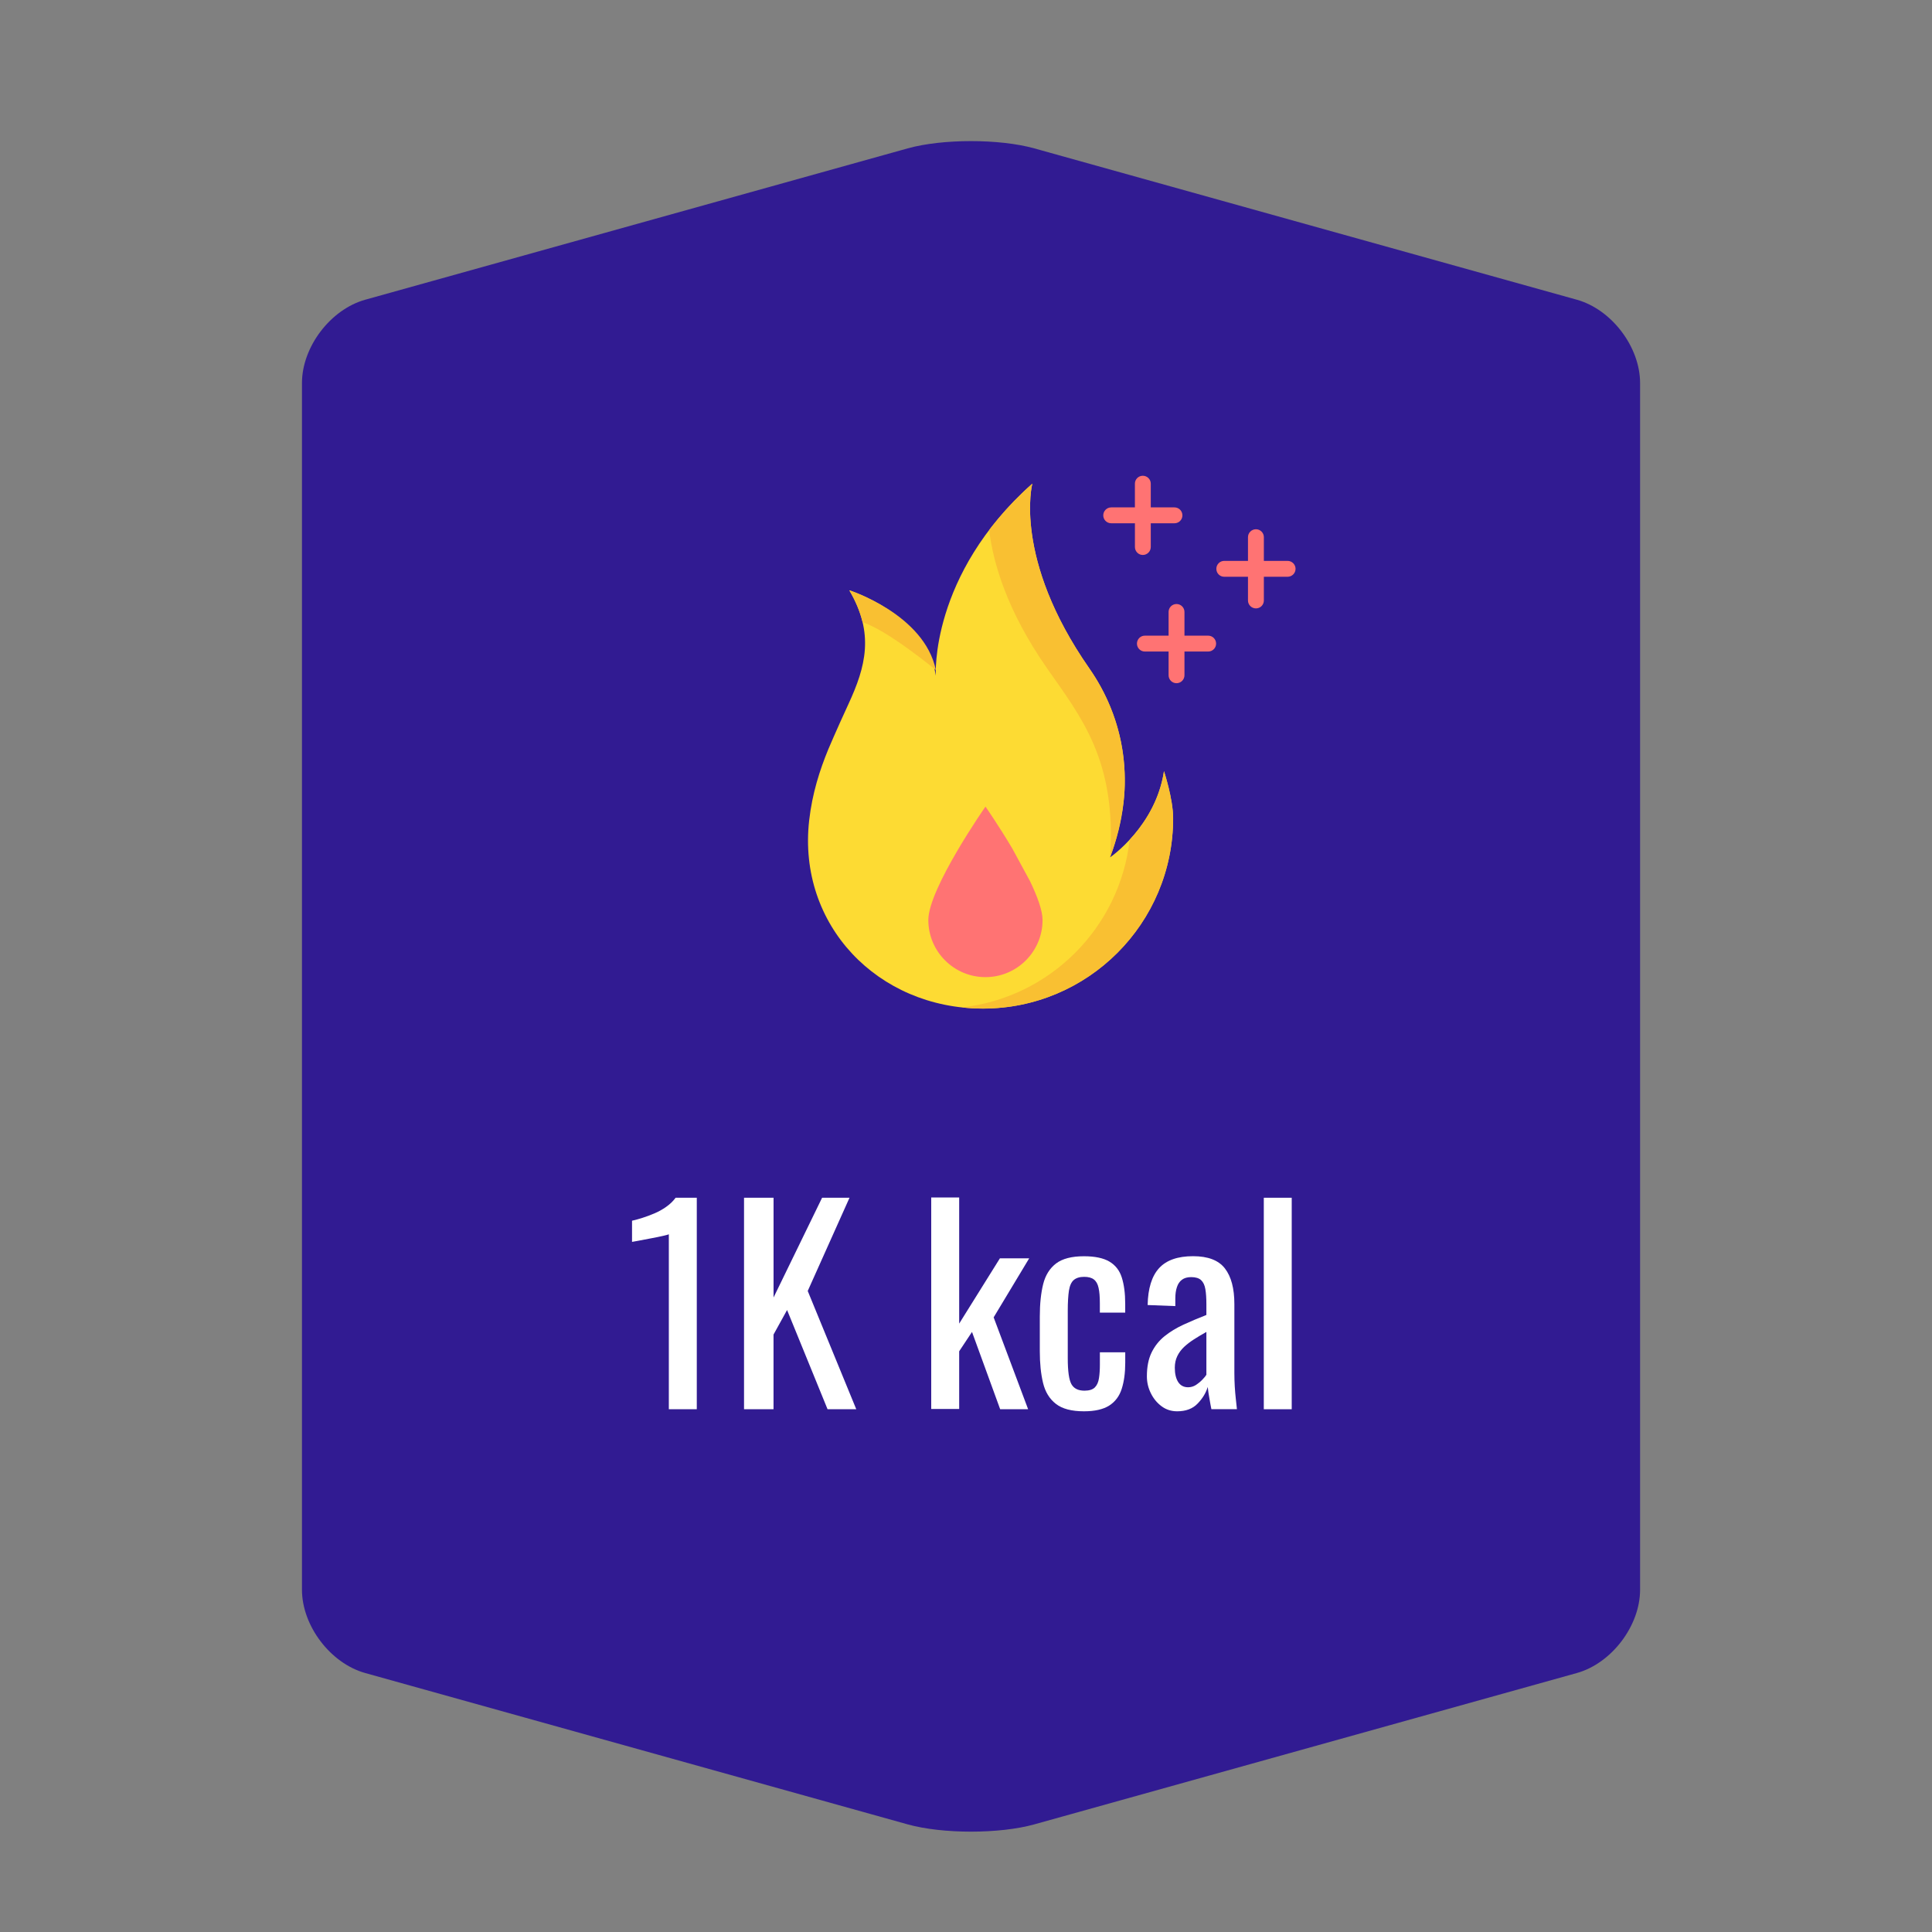 <?xml version="1.0" encoding="utf-8"?>
<svg version="1.1" id="Layer_1" xmlns="http://www.w3.org/2000/svg" xmlns:xlink="http://www.w3.org/1999/xlink"
    width="64"
   height="64"
   viewBox="0 0 64 64">
  <rect x="0" y="0" width="64" height="64" fill="#808080" stroke="none"/>
  <path
      d="M54.33,52.661c0,1.196 -0.944,2.44 -2.098,2.761l-17.97,5.013c-1.153,0.321 -3.041,0.321 -4.193,0l-17.968,-5.013c-1.153,-0.32 -2.098,-1.564 -2.098,-2.761V34.853c0,-1.196 0,-3.156 0,-4.354v-17.81c0,-1.196 0.944,-2.44 2.098,-2.761l17.968,-5.013c1.152,-0.321 3.04,-0.321 4.193,0l17.97,5.013c1.153,0.32 2.098,1.564 2.098,2.761v17.81c0,1.197 0,3.157 0,4.354V52.661z"

      fill="#311B92"
       style= "fill-opacity=0.2"/>
  <path
      d="M15.962,52.157c-1.153,-0.321 -2.098,-1.564 -2.098,-2.762V15.956c0,-1.197 0.944,-2.44 2.098,-2.762L30.069,9.26c1.152,-0.321 3.04,-0.321 4.193,0l14.109,3.935c1.153,0.321 2.098,1.564 2.098,2.762v33.439c0,1.197 -0.944,2.44 -2.098,2.762l-14.109,3.935c-1.153,0.321 -3.041,0.321 -4.193,0L15.962,52.157z"
    fill="#311B92"/>
  <path
      d="M27.438,24.822c-0.284,0.691 -0.532,1.459 -0.634,2.36c-0.388,3.461 2.275,6.228 5.756,6.228c3.479,0 6.301,-2.823 6.301,-6.305c0,-0.644 -0.303,-1.559 -0.303,-1.559c-0.273,1.823 -1.785,2.854 -1.785,2.854c0.927,-2.441 0.436,-4.647 -0.688,-6.258c-2.543,-3.645 -1.889,-6.121 -1.889,-6.121c-3.402,3.026 -3.196,6.36 -3.196,6.36c-0.313,-2.021 -2.866,-2.827 -2.866,-2.827c0.843,1.43 0.54,2.537 -0.025,3.762C27.696,24.209 27.438,24.822 27.438,24.822z"
     fill="#FDDB33"/>
  <path
      d="M31.002,22.197L31.002,22.197c-0.384,-1.854 -2.867,-2.642 -2.867,-2.642c0.22,0.373 0.36,0.724 0.44,1.06C29.393,20.867 31.002,22.197 31.002,22.197z"
      fill="#F9C032"/>
  <path
      d="M34.688,22.143c1.123,1.611 2.297,3.028 2.088,6.247l0,0c0.278,-0.734 0.489,-1.715 0.484,-2.505c0.009,-1.428 -0.452,-2.708 -1.174,-3.742c-2.543,-3.644 -1.889,-6.12 -1.889,-6.12c-0.574,0.51 -1.043,1.027 -1.43,1.536C32.898,18.64 33.353,20.229 34.688,22.143z"
      fill="#F9C032"/>
  <path
      d="M38.559,25.547c-0.152,1.018 -0.69,1.788 -1.137,2.271c-0.329,2.918 -2.646,5.232 -5.563,5.554c0.229,0.025 0.464,0.039 0.702,0.039c3.479,0 6.301,-2.823 6.301,-6.305C38.861,26.462 38.559,25.547 38.559,25.547z"
      fill="#F9C032"/>
  <path
      d="M37.857,18.384c0.145,0 0.264,-0.118 0.264,-0.264v-0.786h0.786c0.145,0 0.262,-0.117 0.262,-0.262s-0.117,-0.264 -0.262,-0.264h-0.786v-0.786c0,-0.145 -0.119,-0.262 -0.264,-0.262s-0.262,0.117 -0.262,0.262v0.786H36.81c-0.145,0 -0.263,0.119 -0.263,0.264s0.118,0.262 0.263,0.262h0.786v0.786C37.596,18.266 37.713,18.384 37.857,18.384z"
      fill="#FF7373"/>
  <path
      d="M42.653,18.58h-0.786v-0.786c0,-0.144 -0.117,-0.262 -0.262,-0.262s-0.264,0.118 -0.264,0.262v0.786h-0.787c-0.145,0 -0.261,0.118 -0.261,0.263c0,0.146 0.116,0.263 0.261,0.263h0.787v0.786c0,0.145 0.119,0.262 0.264,0.262s0.262,-0.117 0.262,-0.262v-0.786h0.786c0.145,0 0.264,-0.117 0.264,-0.263C42.917,18.698 42.798,18.58 42.653,18.58z"
      fill="#FF7373"/>
  <path
      d="M40.023,21.057h-0.786v-0.785c0,-0.145 -0.117,-0.263 -0.264,-0.263c-0.145,0 -0.262,0.117 -0.262,0.263v0.785h-0.786c-0.145,0 -0.262,0.118 -0.262,0.264c0,0.144 0.117,0.262 0.262,0.262h0.786v0.786c0,0.145 0.117,0.263 0.262,0.263c0.146,0 0.264,-0.118 0.264,-0.263v-0.786h0.786c0.145,0 0.262,-0.118 0.262,-0.262C40.285,21.175 40.168,21.057 40.023,21.057z"
      fill="#FF7373"/>
  <path
     d="M34.123,29.194c0.24,0.5 0.413,0.968 0.413,1.283c0,1.044 -0.847,1.892 -1.891,1.892c-1.045,0 -1.893,-0.848 -1.893,-1.892c0,-1.045 1.893,-3.757 1.893,-3.757s0.436,0.624 0.889,1.389L34.123,29.194z"
      fill="#FF7373"/>
  <path
      d="M22.156,46.683v-5.795c-0.006,0.006 -0.07,0.023 -0.193,0.052c-0.126,0.029 -0.266,0.058 -0.422,0.086c-0.154,0.03 -0.293,0.056 -0.414,0.079c-0.121,0.022 -0.185,0.034 -0.19,0.034v-0.701c0.099,-0.023 0.212,-0.054 0.342,-0.094c0.129,-0.041 0.263,-0.091 0.398,-0.148c0.135,-0.057 0.265,-0.129 0.389,-0.216s0.229,-0.187 0.315,-0.303h0.701v7.006H22.156z"
      fill="#FFFFFF"/>
  <path
      d="M24.647,46.683v-7.006h0.978v3.304l1.608,-3.304h0.908l-1.384,3.088l1.608,3.918h-0.951l-1.341,-3.287l-0.449,0.813v2.474H24.647z"
      fill="#FFFFFF"/>
  <path
      d="M30.848,46.674v-7.006h0.926v4.178l1.349,-2.162h0.97l-1.177,1.955l1.142,3.044h-0.926l-0.933,-2.561l-0.425,0.641v1.911H30.848z"
      fill="#FFFFFF"/>
  <path
      d="M35.907,46.751c-0.408,0 -0.719,-0.081 -0.929,-0.246c-0.212,-0.164 -0.354,-0.396 -0.426,-0.696s-0.107,-0.648 -0.107,-1.046v-1.151c0,-0.421 0.038,-0.778 0.112,-1.076c0.075,-0.297 0.219,-0.524 0.429,-0.684c0.211,-0.158 0.517,-0.237 0.921,-0.237c0.363,0 0.645,0.059 0.844,0.177c0.2,0.119 0.336,0.294 0.41,0.528c0.074,0.233 0.113,0.522 0.113,0.869v0.294h-0.84v-0.304c0,-0.219 -0.013,-0.391 -0.043,-0.519c-0.027,-0.126 -0.08,-0.219 -0.155,-0.276c-0.074,-0.058 -0.183,-0.087 -0.32,-0.087c-0.149,0 -0.264,0.035 -0.345,0.104c-0.081,0.068 -0.134,0.186 -0.161,0.351c-0.025,0.163 -0.039,0.388 -0.039,0.67v1.573c0,0.428 0.041,0.713 0.121,0.857c0.081,0.145 0.226,0.216 0.432,0.216c0.157,0 0.271,-0.036 0.343,-0.107c0.072,-0.072 0.119,-0.175 0.138,-0.308c0.021,-0.133 0.03,-0.282 0.03,-0.449v-0.407h0.84v0.347c0,0.333 -0.039,0.621 -0.117,0.864c-0.076,0.242 -0.217,0.427 -0.415,0.554C36.543,46.688 36.265,46.751 35.907,46.751z"
      fill="#FFFFFF"/>
  <path
      d="M38.996,46.751c-0.198,0 -0.37,-0.056 -0.521,-0.169c-0.148,-0.111 -0.268,-0.256 -0.353,-0.432c-0.087,-0.176 -0.13,-0.362 -0.13,-0.558c0,-0.312 0.052,-0.574 0.155,-0.787c0.104,-0.213 0.247,-0.394 0.428,-0.54c0.183,-0.148 0.394,-0.275 0.631,-0.385c0.24,-0.109 0.491,-0.217 0.757,-0.32v-0.354c0,-0.202 -0.011,-0.369 -0.034,-0.502s-0.069,-0.231 -0.142,-0.299c-0.072,-0.065 -0.181,-0.099 -0.326,-0.099c-0.125,0 -0.229,0.028 -0.306,0.086c-0.079,0.058 -0.134,0.141 -0.168,0.246c-0.036,0.106 -0.053,0.232 -0.053,0.377v0.251l-0.917,-0.035c0.011,-0.553 0.139,-0.961 0.381,-1.224s0.616,-0.394 1.125,-0.394c0.495,0 0.846,0.136 1.054,0.406c0.209,0.271 0.313,0.663 0.313,1.177v2.283c0,0.155 0.005,0.306 0.013,0.449c0.009,0.145 0.02,0.278 0.034,0.401c0.015,0.125 0.027,0.242 0.038,0.352h-0.846c-0.02,-0.093 -0.04,-0.21 -0.065,-0.352c-0.026,-0.14 -0.045,-0.269 -0.056,-0.384c-0.06,0.196 -0.17,0.379 -0.334,0.549C39.511,46.666 39.283,46.751 38.996,46.751zM39.357,45.955c0.094,0 0.179,-0.025 0.262,-0.077c0.078,-0.053 0.15,-0.11 0.214,-0.178c0.064,-0.065 0.106,-0.119 0.13,-0.159v-1.419c-0.145,0.08 -0.278,0.161 -0.406,0.242c-0.127,0.081 -0.237,0.166 -0.333,0.255c-0.094,0.09 -0.17,0.19 -0.224,0.303c-0.055,0.113 -0.083,0.241 -0.083,0.385c0,0.202 0.038,0.36 0.113,0.477C39.104,45.897 39.215,45.955 39.357,45.955z"
     fill="#FFFFFF"/>
  <path
      d="M41.865,46.683v-7.006h0.925v7.006H41.865z"
      fill="#FFFFFF"/>
</svg>
